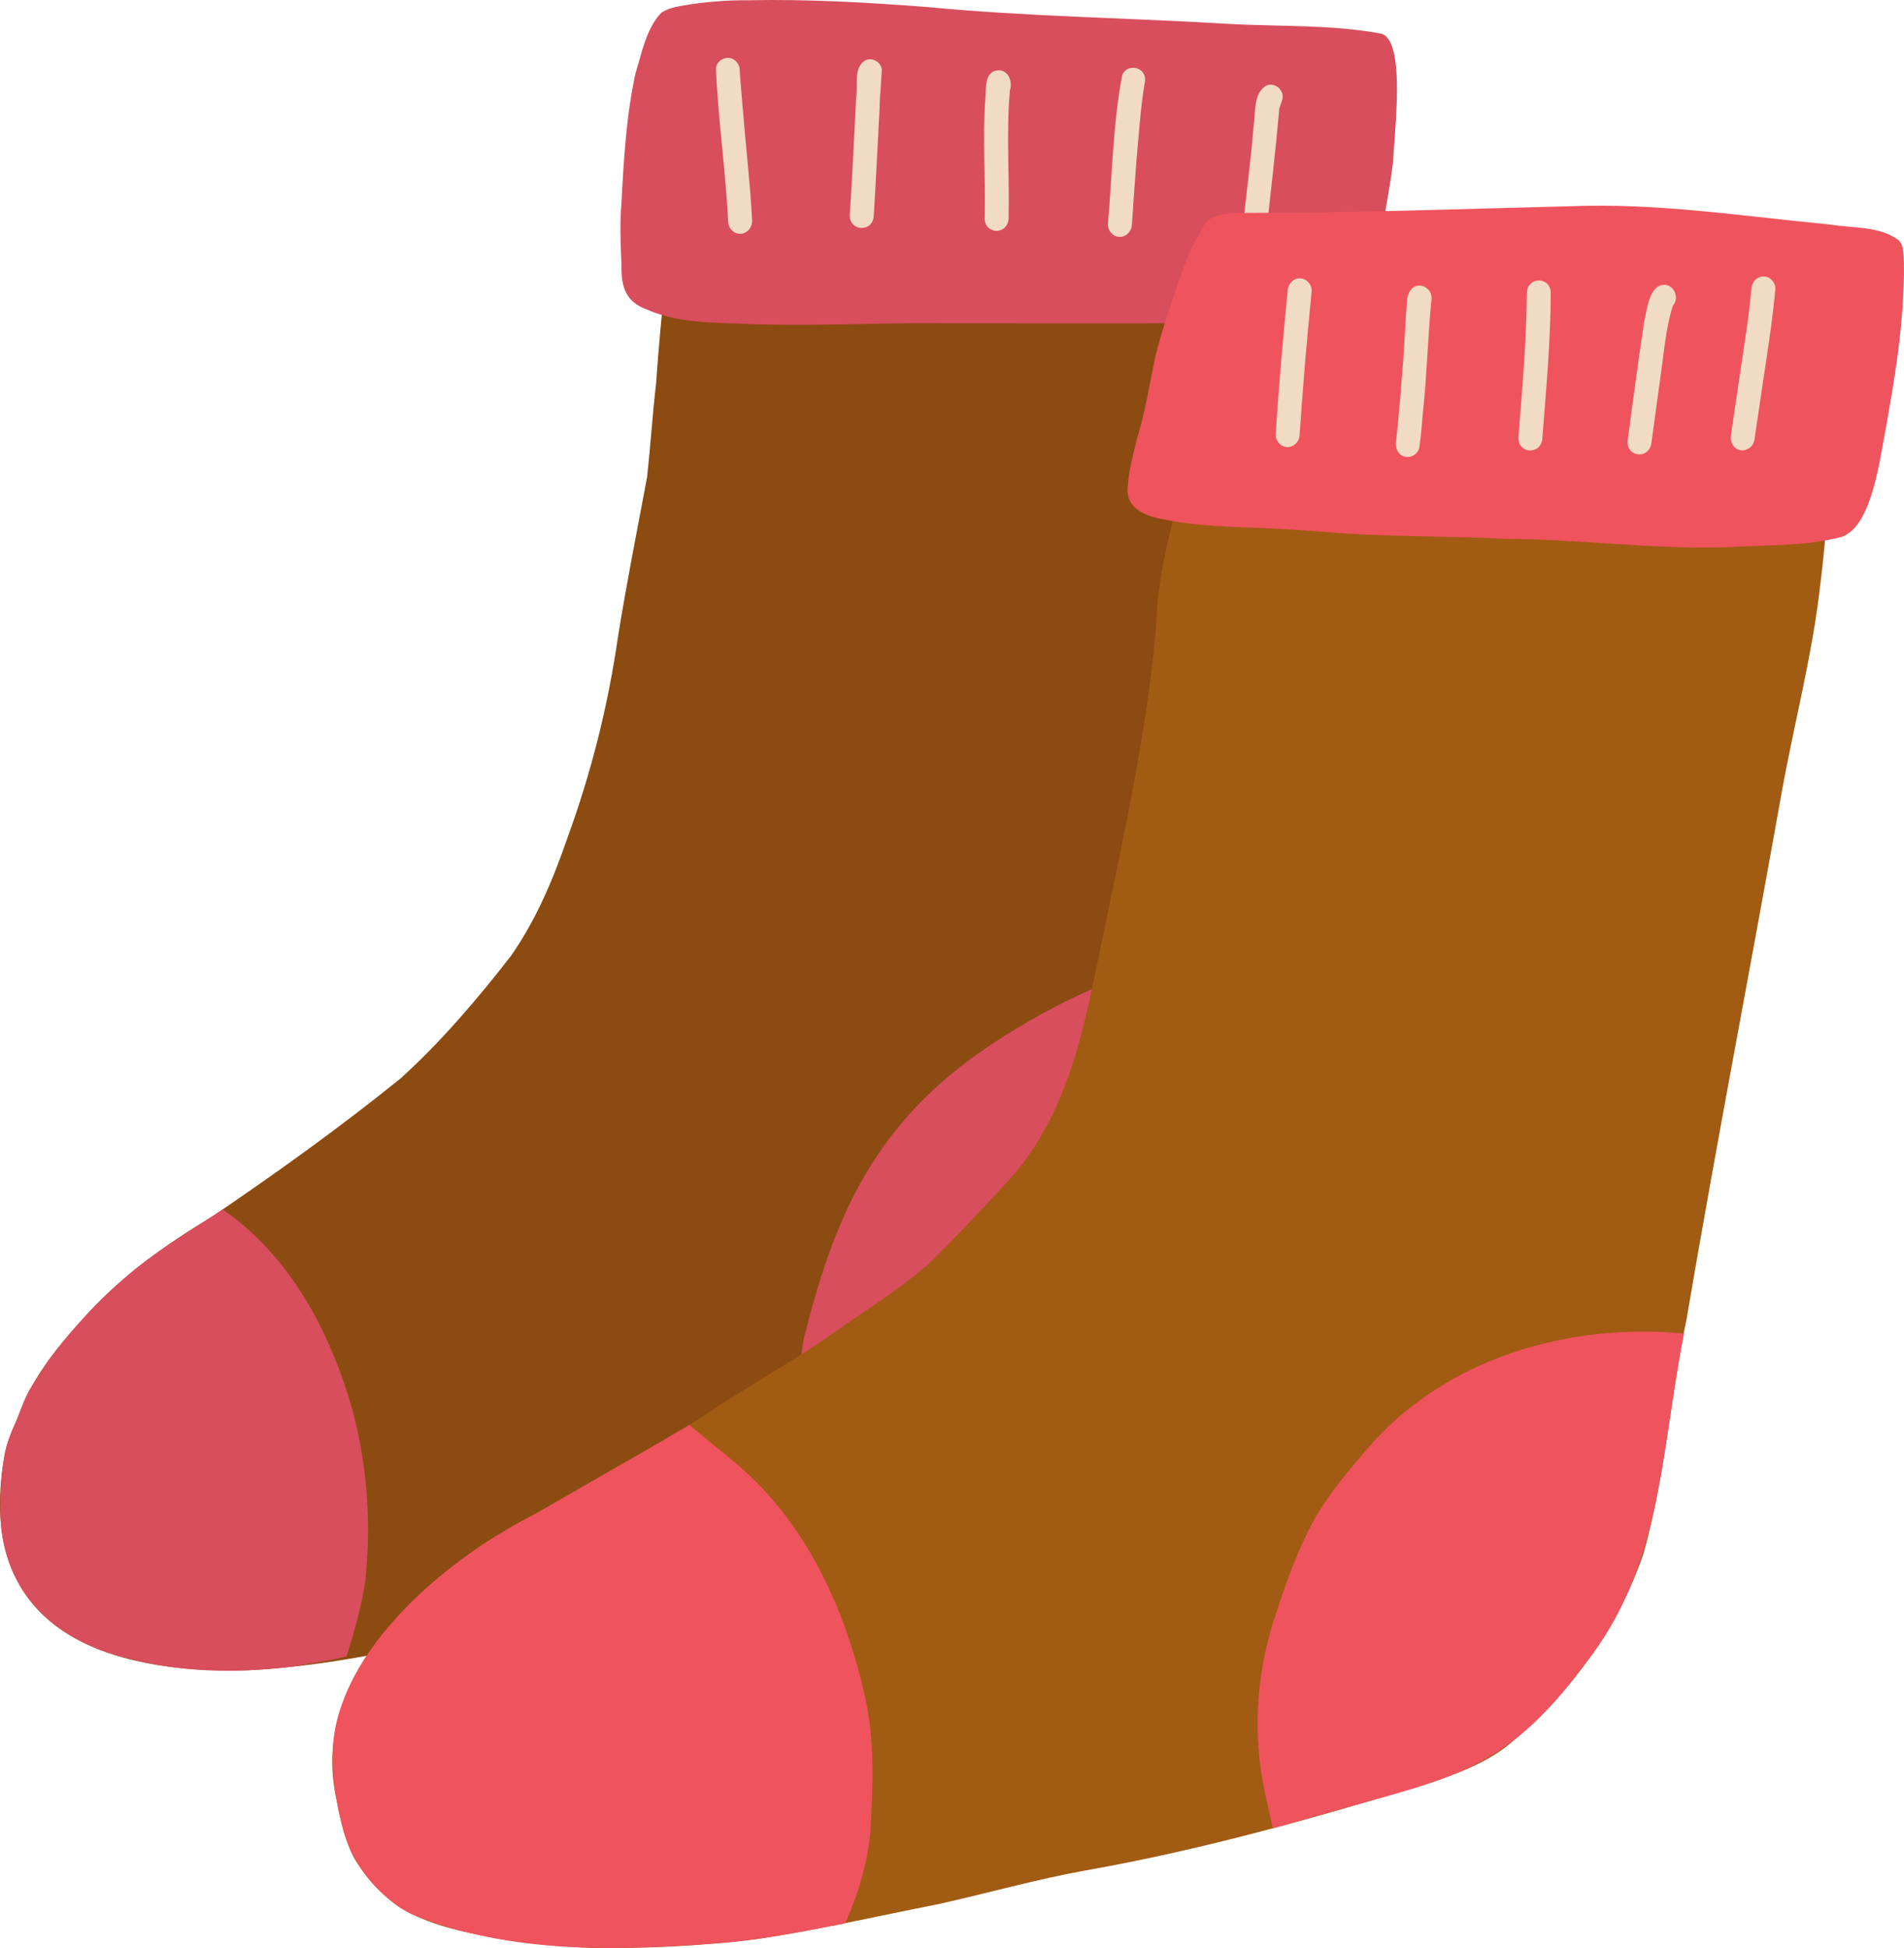 <svg id="_лой_2" xmlns="http://www.w3.org/2000/svg" width="1055.47" height="1080" viewBox="0 0 1055.47 1080"><g id="Hike17_548407430"><g id="Hike17_548407430-2"><g><path d="M364.8 197.26c.01-.12.03-.23.03-.35-.01.11-.02.24-.03.35z" fill="#8c4b11"/><path d="M745.26 151.09c-4.19 73.13-21.64 147.08-27.07 220.15-4.11 49.42-9.9 107.03-17.79 158.59-2.51 16.34-5.2 32.06-8.15 46.73-10.14 50.71-15.54 114.4-43.21 157.79-31.49 46.29-106.04 70.72-162.1 95.08-4.96 2.17-10.58 4.27-16.6 6.34-35.06 12.1-84.97 23.17-113.08 36.9-63.35 26.5-152.23 50.22-220.96 53.37-75.84 1.68-150.39-21.05-134.02-117.96 1.14-8.71 5.43-16.45 8.4-24.46 7.21-19.57 20.58-36.18 34.24-51.28 20.63-23.74 46.42-42.04 72.97-58.05 35.42-24.07 70.54-49.23 104-76.28 22.52-20.35 42.49-43.8 61.23-67.9 14.12-20.17 23.48-42.59 31.34-65.34 13.29-36.33 22.68-73.75 28.19-112.2 4.73-29.45 10.55-58.7 16.06-88.05 1.89-17.14 3-34.8 4.99-51.92 2.74-39.17 7.16-78.25 12.23-117.19.52-2.59.83-5.43 1.32-8.07.08-.93.59-1.47 1.29-1.86.28-2.12 2.46-3.21 4.29-3.34 22.44 2.54 44.63 7.16 67.05 9.8 34.86 3.93 69.79.05 104.75-.57 31.7.34 63.48 3.49 94.61 9.49 7.47 2.17 88.9 5.59 92.73 13.21 3.7 11.74 2.92 24.7 3.28 37.03z" fill="#8c4b11"/></g><path d="M772.34 88.84c-1.93 17.45-6.33 34.83-7.29 52.33.07 6.87-.66 13.7-1.31 20.53-.44 4.72-1.27 10.5-5.33 13.31-4.95 3.22-10.87 2.06-16.38 2.41-11 .33-21.99 1.13-33 1.33-68.2.84-136.39.47-204.59.42-28.78.44-60.09 1.48-87.58.54-19.56-.95-40.23-.08-58.32-8.15-11.47-4.14-14.31-12.25-14.02-24.47-.52-11.51-.98-23-.03-34.51 1.28-24.09 2.64-48.34 7.81-71.97 3.53-11.46 5.92-24.73 14.25-33.52 4.68-3.17 10.62-3.7 16.01-4.68C393.32.89 404.17.0 415.02.14c33.46-.69 66.81 1.26 100.13 3.84 55.02 5.29 110.36 5.9 165.52 9.24 28.16 1.62 56.79.25 84.58 5.36 14.69 2.69 7.34 57.44 7.08 70.26z" fill="#d84e5d"/><g><path d="M403.69 123.17c-1.43-28.52-5.64-56.97-6.81-85.45.67-4.89 6.45-7.07 10.17-4.55 1.96 1.38 3.27 3.96 3.01 6.46.49 6.62 1.09 13.21 1.62 19.83 1.67 20.91 4.14 41.7 5.25 62.67.21 3.79-2.53 7.19-6.18 7.49-3.53.29-6.88-2.63-7.06-6.45z" fill="#f2dbc4"/><path d="M471.09 119.12c1.42-21.63 2.34-43.26 3.5-64.9 1.13-6.72-1.7-17.55 5.53-20.92 3.65-1.43 8.02 1.03 8.72 5.1-.31 7.35-1.17 14.87-1.28 22.29-1.08 19.75-1.98 39.51-3.22 59.25-.81 9.09-13.64 8.38-13.25-.81z" fill="#f2dbc4"/><path d="M545.85 120.69c.6-21.53-1.33-44.12.4-66.11.4-5.74-.58-14.87 6.84-15.58 5.61-.54 8.46 6.07 6.74 11.05-2.1 23.81-.14 47.64-.73 71.45-.92 9.14-13.57 8.39-13.25-.81z" fill="#f2dbc4"/><path d="M614.21 123.95c2.31-27.25 2.79-55.05 7.79-81.91 2.41-7.67 14.97-5.05 12.46 4.57-2.1 12.27-3.16 28.02-4.52 42.97-.94 11.73-1.66 23.46-2.49 35.17-.27 3.81-3.45 6.8-7.07 6.57-3.57-.2-6.46-3.56-6.18-7.38z" fill="#f2dbc4"/><path d="M688.81 127.49c1.93-19.07 4.54-38.07 6.08-57.18 1.24-7.52-.32-17.73 6.53-22.56 3.16-1.9 7.35-.27 8.92 2.99 2.17 3.71-1.24 7.44-1.27 10.58-1.96 22.37-4.61 44.66-7.04 66.98-.91 9.16-13.61 8.38-13.23-.8z" fill="#f2dbc4"/></g><path d="M700.39 529.84c-2.51 16.34-5.2 32.06-8.15 46.73-10.14 50.71-15.54 114.4-43.21 157.79-31.49 46.29-106.04 70.72-162.1 95.08-4.96 2.17-10.58 4.27-16.6 6.34-4.06-1.6-7.52-3.49-9.33-6.34-15.67-22.47-20.66-64.1-15.13-88.61 16.6-64.98 37.84-118.82 105.51-163.03 31.08-20.3 91.76-53.99 149.01-47.94z" fill="#d84e5d"/><path d="M202.49 876.47c-2.11 14.39-6.02 27.9-10.37 41.82-9.92 2.41-19.74 4.1-29.84 5.62-30.78 3.8-62.6 3.48-92.59-4.84C29.46 909.38-.72 881.03.17 835.23.4 819.64 1.4 803.6 8.25 789.45c3.17-6.44 4.81-13.62 8.63-19.77 3-4.84 6.27-9.54 9.24-14.45 14.12-19.27 30.27-36.27 48.34-51.23 15.36-12.61 32.61-22.6 49.01-33.51 32.45 22.42 54.28 57.91 67.15 96 12.17 34.78 15.84 73.09 11.87 109.98z" fill="#d84e5d"/><g><path d="M1009.12 323.57c-4.28 38.99-14.42 76.86-21.39 115.39-17.32 97.51-36.21 194.65-52.78 292.29-8.9 43.12-12 87.56-23.88 130.01-13.88 40.63-39.94 76.46-71.8 103.52-13.97 12.36-31.44 18.61-48.58 24.2-62.18 19.06-124.82 36.67-188.83 47.97-27.47 4.96-54.31 12.58-81.48 18.65-34.04 6.67-67.9 14.56-102.22 19.63-29.66 3.53-59.46 5.08-89.27 4.71-18.46-.58-36.93-2.46-55.1-5.65-17.88-3.32-36.16-7.18-52.06-16.7-10.3-7.19-19.39-17.14-25.88-28.28-4.7-9.78-7.27-20.29-9.19-31.03-14.11-62.42 35-109.8 81.13-142.52 25.81-15.34 52.2-29.29 77.94-44.83 18.3-10.05 36.31-20.16 53.42-32.05 21.07-13.44 42.73-25.71 63.18-40.13 17.75-12.6 36.63-24.03 53.04-38.63 16.58-16.34 32.57-33.4 48.18-50.67 29.76-37.28 37.12-78.71 46.77-125.32 12.5-60.44 27.62-127.46 31.26-187.57 1.42-22.92 8.85-48.57 14.59-70.86 1.05-13.99 20.48-15.96 23.84-29.54 1.97-7.86 2.89-16.43 6.35-23.84.49-1.71 1.1-3.4 2.23-4.82 1.79-2.05 4.52-2.35 6.92-2.74 18.76-1.79 38.1-.89 56.72-.98 37.02-1.72 74.3-3.98 111.33-.76 26.39 2.14 52.37 6.43 78.74 8.1 15.3 1.11 30.65 1.42 45.82 3.96 8.3 1.51 17.58 3.39 23.21 10.6 1.98 3.83 1.86 8.5 2.24 12.84.56 28.38-.84 56.89-4.44 85.06z" fill="#a25b13"/><path d="M933.52 739.31c-13.07 64.91-11.7 129.55-55.36 183.76-43.72 59.48-74.53 62.58-140.91 81.59-10.58 2.84-21.09 6.13-31.71 8.95-1.01-4.96-2.18-9.98-3.26-14.92-8.08-33.56-6.59-69.06 4.36-101.91 6.21-19.26 13.08-38.86 23.07-56.42 7.8-13.1 17.53-24.67 27.38-36.13 43.59-51.68 113-70.97 176.43-64.92z" fill="#ef545e"/><path d="M1055.06 163.89c.3-7.75.7-15.54.12-23.3-.23-2.56-.73-5.37-2.57-7.34-10.45-8.01-25.87-6.72-38.47-8.81-47.89-4.55-95.59-12.08-143.84-10.1-59.27 1.45-118.48 3.67-177.81 3.68-6.88.05-14.1-.03-20.48 2.77-4.01 1.74-5.89 5.97-7.47 9.71-4.79 7.01-7.26 15.19-10.26 23.03-4.88 14.46-9.73 28.04-13.55 43.04-3.26 15.21-5.59 30.55-10.09 45.48-2.3 8.99-4.78 18.07-5.47 27.33-1.56 11.44 8.24 16.35 18.72 18.31 12.63 2.8 27.13 3.83 38.75 4.37 20.36.68 40.17 1.78 60.55 3.52 30.22 2.07 60.5 1.52 90.74 3.13 41.82.12 83.34 6.11 125.29 4.6 20.5-1.32 41.69-.41 61.61-5.63 17.27-5.87 21.38-44.79 24.66-60.65 4.26-24.26 8.38-48.5 9.55-73.14z" fill="#ef545e"/><g><path d="M707.19 240.48c1.72-26.59 4.06-53.07 6.63-79.58.36-3.78 3.37-6.79 7.07-6.57 3.52.22 6.53 3.6 6.18 7.38-1.24 13.17-2.51 26.32-3.63 39.5-1.13 13.33-2.07 26.71-3.02 40.08-.25 3.79-3.43 6.78-7.05 6.57-3.59-.22-6.45-3.59-6.18-7.38z" fill="#f2dbc4"/><path d="M779.05 253.24c-4.23-.72-5.98-5.59-5.07-9.25 1.55-14.11 2.6-28.26 3.74-42.4.91-11.09 1.19-22.22 2.15-33.3-.11-4.7 2.25-10.41 7.51-9.93 3.61.34 6.44 3.5 6.18 7.38-2.07 20.76-2.51 41.75-4.73 62.52-.59 6.48-1.09 12.99-1.97 19.42-.52 3.79-4.41 6.25-7.81 5.56z" fill="#f2dbc4"/><path d="M841.72 242.46c2.07-26.22 4.55-54.92 4.67-80 .14-8.88 12.56-9.47 13.24-.62.0 27.18-2.61 54.32-4.65 81.43-.82 9.09-13.63 8.38-13.25-.81z" fill="#f2dbc4"/><path d="M902.22 244.62c2.9-21.94 5.85-43.95 9.16-65.84 1.5-6.45 2.61-19.94 10.58-20.87 5.7-.59 9.39 7.01 5.43 11.48-4.09 12.72-4.94 26.32-6.93 39.5-1.58 11.65-3.62 26.48-4.99 36.52-1.07 9.19-13.57 8.43-13.25-.81z" fill="#f2dbc4"/><path d="M964.69 249.55c-3.64-.74-5.77-4.42-5.19-8.18 1.7-11.4 3.35-22.79 5.07-34.19 2.37-15.95 4.93-31.51 6.32-47.36.36-3.78 3.36-6.79 7.07-6.57 3.52.22 6.53 3.6 6.18 7.38-1.31 13.97-3.3 27.84-5.42 41.7-2.12 13.88-4.13 27.79-6.21 41.67-.58 3.76-4.4 6.23-7.83 5.56z" fill="#f2dbc4"/></g><path d="M482.44 1016.26c-1.75 17.43-6.94 34.34-13.92 50.03-21.67 4.26-43.58 8.47-65.52 10.68-58.47 4.43-120.06 7.06-175.27-16-18.21-9.64-33.25-27.75-38.05-48.83-5.07-19.99-7.92-42.08-1.81-62.26 14.67-48.31 66.39-89.25 109.46-110.86 28.19-16.44 56.68-32.38 84.77-48.98 15.09 12.63 31.2 24.29 44.28 39.24 27.03 30.42 43.71 69.81 52.83 110.09 5.87 25.02 4.72 51.32 3.21 76.89z" fill="#ef545e"/></g></g></g></svg>